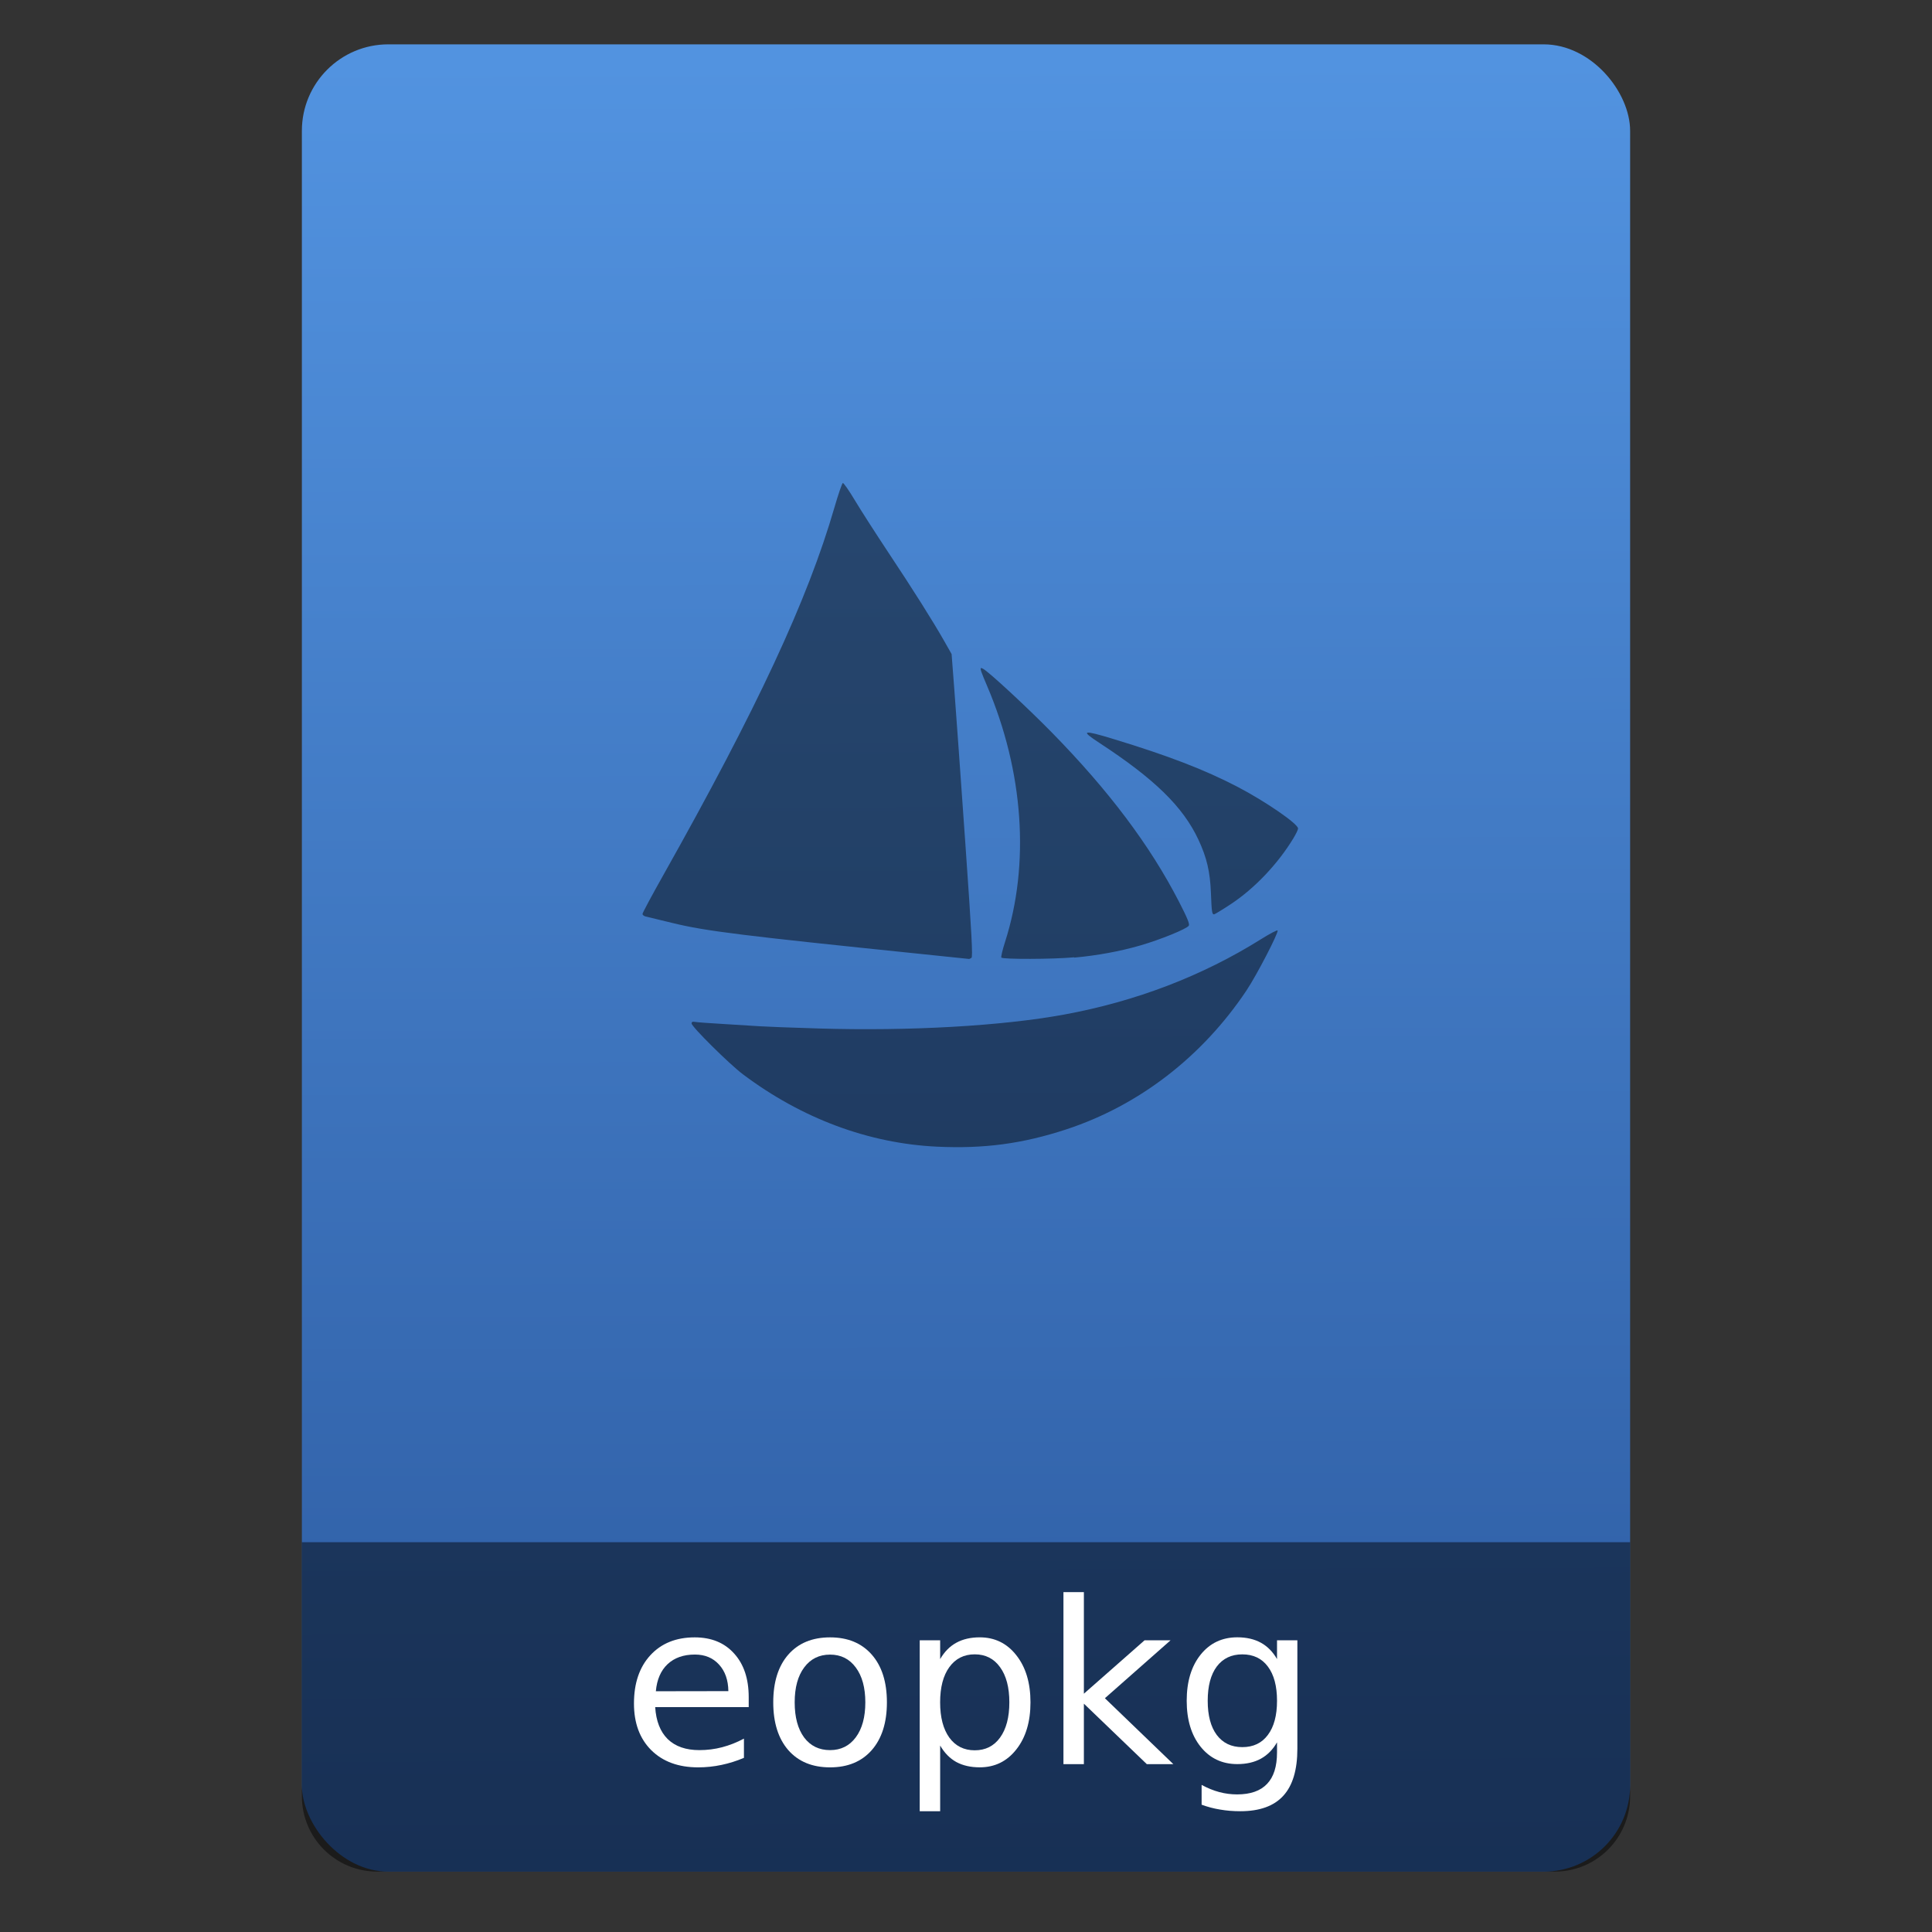 <?xml version="1.0" encoding="UTF-8" standalone="no"?>
<!-- Created with Inkscape (http://www.inkscape.org/) -->

<svg
   xmlns:dc="http://purl.org/dc/elements/1.1/"
   xmlns:cc="http://creativecommons.org/ns#"
   xmlns:rdf="http://www.w3.org/1999/02/22-rdf-syntax-ns#"
   xmlns:svg="http://www.w3.org/2000/svg"
   xmlns="http://www.w3.org/2000/svg"
   xmlns:xlink="http://www.w3.org/1999/xlink"
   xmlns:sodipodi="http://sodipodi.sourceforge.net/DTD/sodipodi-0.dtd"
   xmlns:inkscape="http://www.inkscape.org/namespaces/inkscape"
   width="64"
   height="64"
   viewBox="0 0 64 64"
   id="svg2"
   version="1.1"
   inkscape:version="0.91 r13725"
   sodipodi:docname="application-x-solus-package.svg"
   inkscape:export-filename="/tmp/eopkg.png"
   inkscape:export-xdpi="180"
   inkscape:export-ydpi="180">
  <rect x="0" y="0" width="64" height="64" fill="#333333" stroke="none"/>
  <defs
     id="defs4">
    <linearGradient
       inkscape:collect="always"
       xlink:href="#linearGradient3652"
       id="linearGradient4182"
       x1="-74.996"
       y1="2.064"
       x2="-74.862"
       y2="52.942"
       gradientUnits="userSpaceOnUse"
       gradientTransform="matrix(1.075,0,0,1.179,113.081,987.928)" />
    <linearGradient
       id="linearGradient3652"
       inkscape:collect="always">
      <stop
         id="stop3654"
         offset="0"
         style="stop-color:#5293e0;stop-opacity:1;" />
      <stop
         id="stop3656"
         offset="1"
         style="stop-color:#2c5aa0;stop-opacity:1" />
    </linearGradient>
    <linearGradient
       gradientUnits="userSpaceOnUse"
       y2="517.798"
       x2="399.571"
       y1="545.798"
       x1="399.571"
       id="linearGradient3426-2"
       xlink:href="#linearGradient4232"
       inkscape:collect="always"
       gradientTransform="matrix(1.661,0,0,1.661,-697.537,134.043)" />
    <linearGradient
       id="linearGradient4232">
      <stop
         id="stop4234-0"
         offset="0"
         style="stop-color:#3889e9;stop-opacity:1" />
      <stop
         id="stop4236"
         offset="1"
         style="stop-color:#5ea5fb;stop-opacity:1" />
    </linearGradient>
    <linearGradient
       gradientUnits="userSpaceOnUse"
       y2="517.798"
       x2="399.571"
       y1="545.798"
       x1="399.571"
       id="linearGradient3426"
       xlink:href="#linearGradient4232"
       inkscape:collect="always"
       gradientTransform="matrix(1.661,0,0,1.661,-811.255,176.547)" />
    <linearGradient
       gradientTransform="matrix(1.661,0,0,1.661,-651.969,135.654)"
       inkscape:collect="always"
       xlink:href="#linearGradient4232"
       id="linearGradient3426-6"
       x1="399.571"
       y1="545.798"
       x2="399.571"
       y2="517.798"
       gradientUnits="userSpaceOnUse" />
  </defs>
  <sodipodi:namedview
     id="base"
     pagecolor="#dcdcdc"
     bordercolor="#666666"
     borderopacity="1.0"
     inkscape:pageopacity="0"
     inkscape:pageshadow="2"
     inkscape:zoom="3.959798"
     inkscape:cx="2.5736123"
     inkscape:cy="23.833208"
     inkscape:document-units="px"
     inkscape:current-layer="layer1"
     showgrid="false"
     units="px" />
  <g
     inkscape:label="Layer 1"
     inkscape:groupmode="layer"
     id="layer1"
     transform="translate(0,-988.362)">
    <rect
       ry="2.864"
       y="989.831"
       x="10"
       height="60.531"
       width="44"
       id="rect4174"
       style="opacity:1;fill:url(#linearGradient4182);fill-opacity:1;stroke:none;stroke-width:0.3;stroke-linecap:round;stroke-linejoin:round;stroke-miterlimit:4;stroke-dasharray:none;stroke-dashoffset:0;stroke-opacity:1" />
    <path
       inkscape:connector-curvature="0"
       style="opacity:1;fill:#000000;fill-opacity:0.471;stroke:none;stroke-width:0.185;stroke-linecap:round;stroke-linejoin:round;stroke-miterlimit:4;stroke-dasharray:none;stroke-dashoffset:0;stroke-opacity:1"
       d="m 10,1039.45 0,5.713 0,2.199 0,0.5 c 0,1.385 1.115,2.5 2.5,2.5 l 39,0 c 1.385,0 2.5,-1.115 2.5,-2.5 l 0,-0.5 0,-2.199 0,-5.713 -44,0 z"
       id="rect4162" />
    <g
       id="g3514"
       transform="translate(56.392,987.185)">
      <path
         d="m -31.59,57.397 0,0.33 -3.098,0 q 0.044,0.696 0.417,1.062 0.377,0.363 1.047,0.363 0.388,0 0.751,-0.095 0.366,-0.095 0.725,-0.286 l 0,0.637 q -0.363,0.154 -0.743,0.234 -0.381,0.081 -0.773,0.081 -0.981,0 -1.556,-0.571 -0.571,-0.571 -0.571,-1.545 0,-1.007 0.542,-1.597 0.546,-0.593 1.469,-0.593 0.828,0 1.307,0.535 0.483,0.531 0.483,1.447 z m -0.674,-0.198 q -0.007,-0.553 -0.311,-0.883 -0.3,-0.33 -0.798,-0.33 -0.564,0 -0.905,0.319 -0.337,0.319 -0.388,0.897 l 2.402,-0.004 z"
         style="font-style:normal;font-variant:normal;font-weight:normal;font-stretch:normal;font-size:7.5px;line-height:125%;font-family:'DejaVu Sans';-inkscape-font-specification:'DejaVu Sans';text-align:start;letter-spacing:0px;word-spacing:0px;text-anchor:start;fill:#ffffff;fill-opacity:1;stroke:none;stroke-width:1px;stroke-linecap:butt;stroke-linejoin:miter;stroke-opacity:1"
         id="path3499"
         inkscape:connector-curvature="0" />
      <path
         d="m -28.895,55.988 q -0.542,0 -0.857,0.425 -0.315,0.421 -0.315,1.157 0,0.736 0.311,1.161 0.315,0.421 0.861,0.421 0.538,0 0.853,-0.425 0.315,-0.425 0.315,-1.157 0,-0.729 -0.315,-1.154 -0.315,-0.428 -0.853,-0.428 z m 0,-0.571 q 0.879,0 1.381,0.571 0.502,0.571 0.502,1.582 0,1.007 -0.502,1.582 -0.502,0.571 -1.381,0.571 -0.883,0 -1.384,-0.571 -0.498,-0.575 -0.498,-1.582 0,-1.011 0.498,-1.582 0.502,-0.571 1.384,-0.571 z"
         style="font-style:normal;font-variant:normal;font-weight:normal;font-stretch:normal;font-size:7.5px;line-height:125%;font-family:'DejaVu Sans';-inkscape-font-specification:'DejaVu Sans';text-align:start;letter-spacing:0px;word-spacing:0px;text-anchor:start;fill:#ffffff;fill-opacity:1;stroke:none;stroke-width:1px;stroke-linecap:butt;stroke-linejoin:miter;stroke-opacity:1"
         id="path3501"
         inkscape:connector-curvature="0" />
      <path
         d="m -25.248,59.001 0,2.175 -0.677,0 0,-5.662 0.677,0 0,0.623 q 0.212,-0.366 0.535,-0.542 0.326,-0.179 0.776,-0.179 0.747,0 1.212,0.593 0.469,0.593 0.469,1.56 0,0.967 -0.469,1.56 -0.465,0.593 -1.212,0.593 -0.45,0 -0.776,-0.176 -0.322,-0.179 -0.535,-0.546 z m 2.292,-1.432 q 0,-0.743 -0.308,-1.165 -0.304,-0.425 -0.839,-0.425 -0.535,0 -0.842,0.425 -0.304,0.421 -0.304,1.165 0,0.743 0.304,1.168 0.308,0.421 0.842,0.421 0.535,0 0.839,-0.421 0.308,-0.425 0.308,-1.168 z"
         style="font-style:normal;font-variant:normal;font-weight:normal;font-stretch:normal;font-size:7.5px;line-height:125%;font-family:'DejaVu Sans';-inkscape-font-specification:'DejaVu Sans';text-align:start;letter-spacing:0px;word-spacing:0px;text-anchor:start;fill:#ffffff;fill-opacity:1;stroke:none;stroke-width:1px;stroke-linecap:butt;stroke-linejoin:miter;stroke-opacity:1"
         id="path3503"
         inkscape:connector-curvature="0" />
      <path
         d="m -21.164,53.918 0.677,0 0,3.365 2.01,-1.769 0.861,0 -2.175,1.919 2.267,2.183 -0.879,0 -2.084,-2.003 0,2.003 -0.677,0 0,-5.698 z"
         style="font-style:normal;font-variant:normal;font-weight:normal;font-stretch:normal;font-size:7.5px;line-height:125%;font-family:'DejaVu Sans';-inkscape-font-specification:'DejaVu Sans';text-align:start;letter-spacing:0px;word-spacing:0px;text-anchor:start;fill:#ffffff;fill-opacity:1;stroke:none;stroke-width:1px;stroke-linecap:butt;stroke-linejoin:miter;stroke-opacity:1"
         id="path3505"
         inkscape:connector-curvature="0" />
      <path
         d="m -14.089,57.518 q 0,-0.732 -0.304,-1.135 -0.3,-0.403 -0.846,-0.403 -0.542,0 -0.846,0.403 -0.3,0.403 -0.3,1.135 0,0.729 0.3,1.132 0.304,0.403 0.846,0.403 0.546,0 0.846,-0.403 0.304,-0.403 0.304,-1.132 z m 0.674,1.589 q 0,1.047 -0.465,1.556 -0.465,0.513 -1.425,0.513 -0.355,0 -0.67,-0.055 -0.315,-0.051 -0.612,-0.161 l 0,-0.656 q 0.297,0.161 0.586,0.238 0.289,0.077 0.59,0.077 0.663,0 0.992,-0.348 0.33,-0.344 0.33,-1.044 l 0,-0.333 q -0.209,0.363 -0.535,0.542 -0.326,0.179 -0.78,0.179 -0.754,0 -1.216,-0.575 -0.461,-0.575 -0.461,-1.523 0,-0.952 0.461,-1.527 0.461,-0.575 1.216,-0.575 0.454,0 0.78,0.179 0.326,0.179 0.535,0.542 l 0,-0.623 0.674,0 0,3.593 z"
         style="font-style:normal;font-variant:normal;font-weight:normal;font-stretch:normal;font-size:7.5px;line-height:125%;font-family:'DejaVu Sans';-inkscape-font-specification:'DejaVu Sans';text-align:start;letter-spacing:0px;word-spacing:0px;text-anchor:start;fill:#ffffff;fill-opacity:1;stroke:none;stroke-width:1px;stroke-linecap:butt;stroke-linejoin:miter;stroke-opacity:1"
         id="path3507"
         inkscape:connector-curvature="0" />
    </g>
    <circle
       style="opacity:1;fill:url(#linearGradient3426-2);fill-opacity:1;stroke:none;stroke-width:1.3;stroke-miterlimit:4;stroke-dasharray:none;stroke-dashoffset:0;stroke-opacity:1"
       id="ellipse4233-6"
       cx="-32.192"
       cy="1017.353"
       r="0" />
    <path
       style="opacity:1;fill:#000000;fill-opacity:0.471;stroke:none;stroke-width:0.941;stroke-miterlimit:4;stroke-dasharray:none;stroke-dashoffset:0;stroke-opacity:1"
       d="m 27.919,1004.362 c 0.026,-0.01 0.205,0.248 0.399,0.572 0.193,0.323 0.688,1.094 1.098,1.712 0.837,1.259 1.491,2.297 1.86,2.947 l 0.247,0.435 0.093,1.215 c 0.051,0.668 0.213,2.924 0.359,5.013 0.215,3.068 0.255,3.806 0.205,3.837 -0.034,0.021 -0.073,0.04 -0.086,0.035 -0.013,0 -0.724,-0.077 -1.579,-0.164 -5.948,-0.611 -7.134,-0.758 -8.227,-1.024 -0.434,-0.106 -0.837,-0.204 -0.896,-0.217 -0.059,-0.013 -0.108,-0.052 -0.108,-0.086 0,-0.034 0.308,-0.61 0.685,-1.279 3.115,-5.536 4.786,-9.125 5.672,-12.183 0.127,-0.438 0.252,-0.803 0.278,-0.812 z m 4.578,6.132 c 0.013,-0.01 0.037,0.01 0.07,0.023 0.194,0.104 1.46,1.277 2.279,2.112 1.881,1.919 3.244,3.731 4.201,5.587 0.286,0.555 0.368,0.755 0.333,0.811 -0.067,0.106 -0.944,0.463 -1.612,0.656 -0.671,0.194 -1.422,0.332 -2.182,0.401 l 0,-0.01 c -0.709,0.067 -2.376,0.068 -2.415,0.01 -0.016,-0.026 0.038,-0.257 0.121,-0.514 0.831,-2.585 0.616,-5.656 -0.597,-8.495 -0.184,-0.431 -0.237,-0.57 -0.197,-0.583 z m 3.529,2.139 c 0.068,-0.018 0.343,0.052 0.849,0.207 1.814,0.551 3.03,1.019 4.111,1.582 0.933,0.486 2.014,1.23 2.014,1.385 0,0.038 -0.069,0.183 -0.153,0.321 -0.515,0.851 -1.288,1.665 -2.071,2.182 -0.285,0.188 -0.537,0.341 -0.56,0.341 -0.067,0 -0.078,-0.082 -0.103,-0.717 -0.027,-0.695 -0.137,-1.165 -0.414,-1.757 -0.512,-1.093 -1.45,-2.009 -3.29,-3.212 -0.315,-0.206 -0.452,-0.314 -0.384,-0.333 z m 6.297,6.552 c 0.031,0.084 -0.7,1.492 -1.031,1.987 -1.467,2.195 -3.563,3.811 -5.97,4.602 -1.447,0.475 -2.722,0.646 -4.28,0.573 -2.268,-0.107 -4.484,-0.933 -6.434,-2.399 -0.45,-0.339 -1.698,-1.575 -1.698,-1.683 0,-0.052 0.032,-0.067 0.107,-0.052 0.059,0.013 0.506,0.045 0.992,0.073 0.487,0.028 1.015,0.061 1.173,0.073 0.158,0.012 1.035,0.046 1.949,0.073 3.009,0.09 6.058,-0.083 8.119,-0.461 2.377,-0.436 4.585,-1.282 6.529,-2.501 0.289,-0.181 0.534,-0.309 0.543,-0.284 z"
       id="path3377"
       inkscape:connector-curvature="0"
       sodipodi:nodetypes="ccccccscccccsccccccssccccccccccccsccssccccccccscscccccc" />
    <circle
       style="opacity:1;fill:url(#linearGradient3426);fill-opacity:1;stroke:none;stroke-width:1.3;stroke-miterlimit:4;stroke-dasharray:none;stroke-dashoffset:0;stroke-opacity:1"
       id="ellipse4233"
       cx="-145.91"
       cy="1059.857"
       r="0" />
    <circle
       style="opacity:1;fill:url(#linearGradient3426-6);fill-opacity:1;stroke:none;stroke-width:1.3;stroke-miterlimit:4;stroke-dasharray:none;stroke-dashoffset:0;stroke-opacity:1"
       id="ellipse4233-0"
       cx="13.375"
       cy="1018.964"
       r="0" />
  </g>
</svg>
